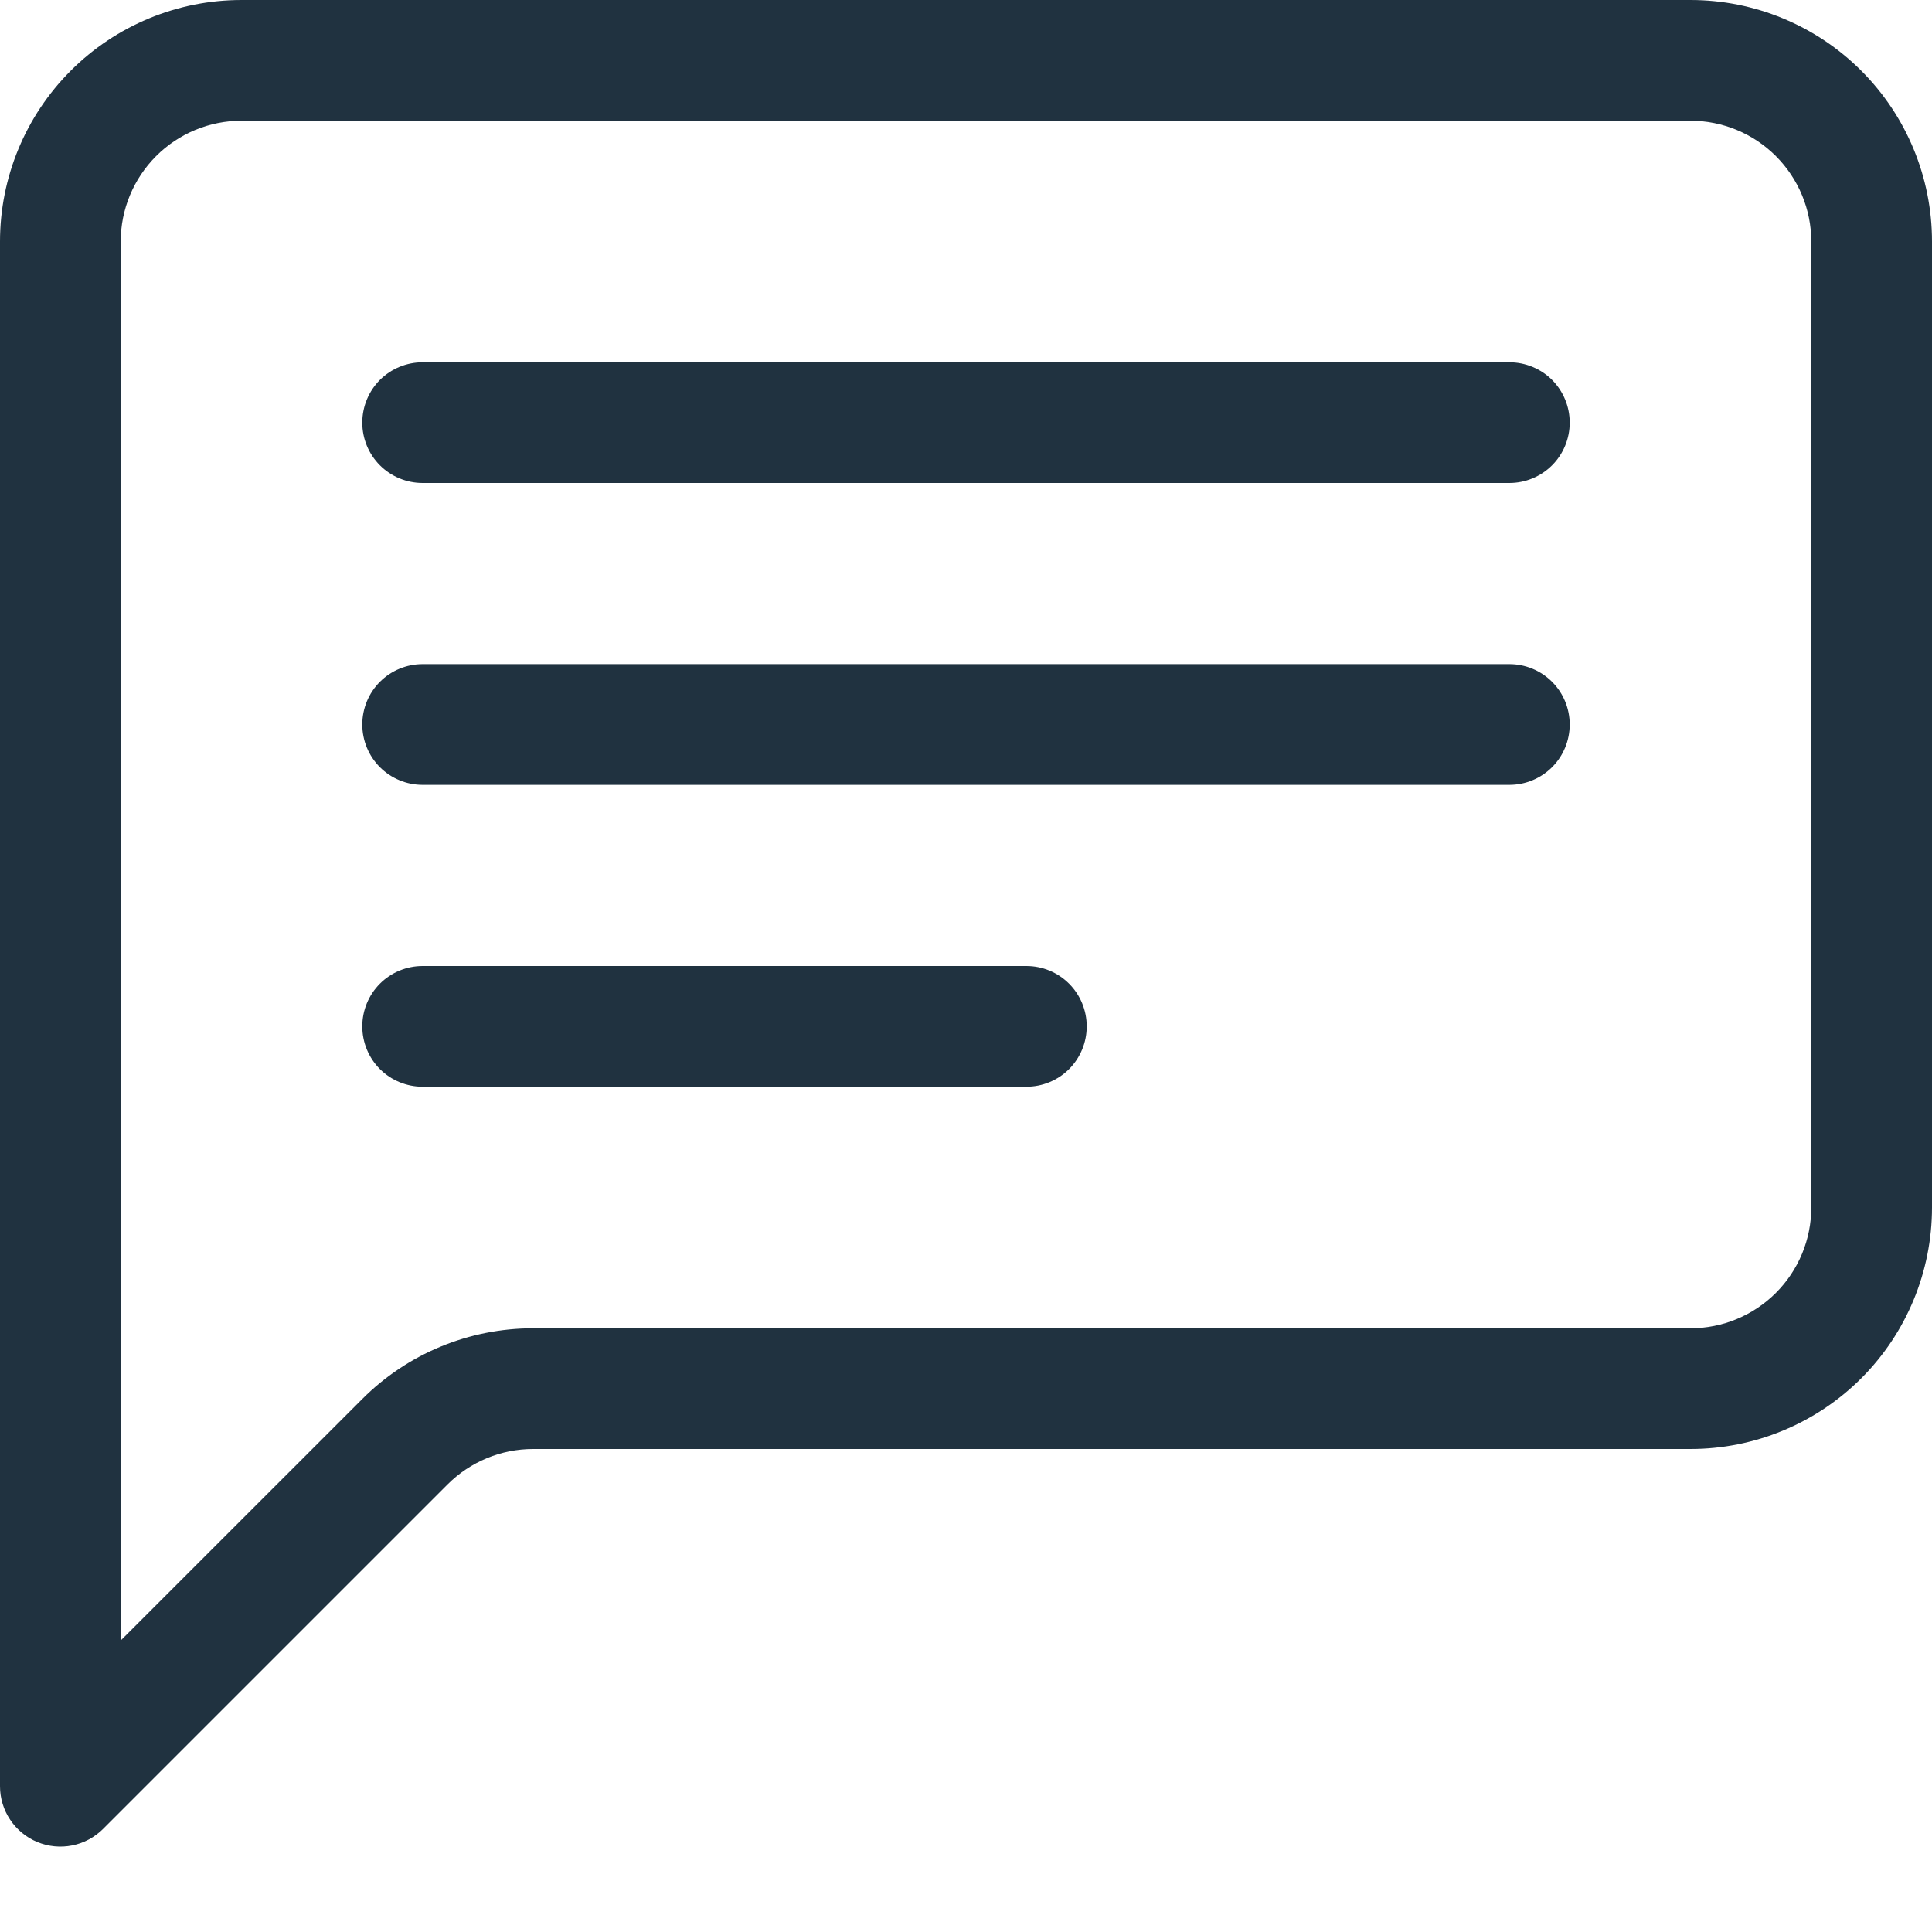 <svg width="25" height="25" viewBox="0 0 25 25" fill="none" xmlns="http://www.w3.org/2000/svg">
<path d="M21.875 1.562C22.289 1.562 22.687 1.727 22.98 2.02C23.273 2.313 23.438 2.711 23.438 3.125V15.625C23.438 16.039 23.273 16.437 22.98 16.73C22.687 17.023 22.289 17.188 21.875 17.188H6.897C6.068 17.188 5.273 17.517 4.688 18.103L1.562 21.228V3.125C1.562 2.711 1.727 2.313 2.02 2.02C2.313 1.727 2.711 1.562 3.125 1.562H21.875ZM3.125 0C2.296 0 1.501 0.329 0.915 0.915C0.329 1.501 0 2.296 0 3.125L0 23.114C3.28357e-05 23.269 0.046 23.42 0.132 23.548C0.218 23.677 0.34 23.777 0.483 23.836C0.626 23.895 0.783 23.91 0.934 23.88C1.086 23.85 1.225 23.775 1.334 23.666L5.792 19.208C6.085 18.915 6.483 18.75 6.897 18.75H21.875C22.704 18.75 23.499 18.421 24.085 17.835C24.671 17.249 25 16.454 25 15.625V3.125C25 2.296 24.671 1.501 24.085 0.915C23.499 0.329 22.704 0 21.875 0L3.125 0Z" fill="#203240"/>
<path d="M4.688 5.469C4.688 5.262 4.77 5.063 4.916 4.916C5.063 4.77 5.262 4.688 5.469 4.688H19.531C19.738 4.688 19.937 4.77 20.084 4.916C20.23 5.063 20.312 5.262 20.312 5.469C20.312 5.676 20.23 5.875 20.084 6.021C19.937 6.168 19.738 6.25 19.531 6.25H5.469C5.262 6.25 5.063 6.168 4.916 6.021C4.77 5.875 4.688 5.676 4.688 5.469ZM4.688 9.375C4.688 9.168 4.77 8.969 4.916 8.823C5.063 8.676 5.262 8.594 5.469 8.594H19.531C19.738 8.594 19.937 8.676 20.084 8.823C20.23 8.969 20.312 9.168 20.312 9.375C20.312 9.582 20.23 9.781 20.084 9.927C19.937 10.074 19.738 10.156 19.531 10.156H5.469C5.262 10.156 5.063 10.074 4.916 9.927C4.77 9.781 4.688 9.582 4.688 9.375ZM4.688 13.281C4.688 13.074 4.77 12.875 4.916 12.729C5.063 12.582 5.262 12.5 5.469 12.5H13.281C13.489 12.5 13.687 12.582 13.834 12.729C13.98 12.875 14.062 13.074 14.062 13.281C14.062 13.489 13.98 13.687 13.834 13.834C13.687 13.98 13.489 14.062 13.281 14.062H5.469C5.262 14.062 5.063 13.98 4.916 13.834C4.77 13.687 4.688 13.489 4.688 13.281Z" fill="#203240"/>
</svg>
